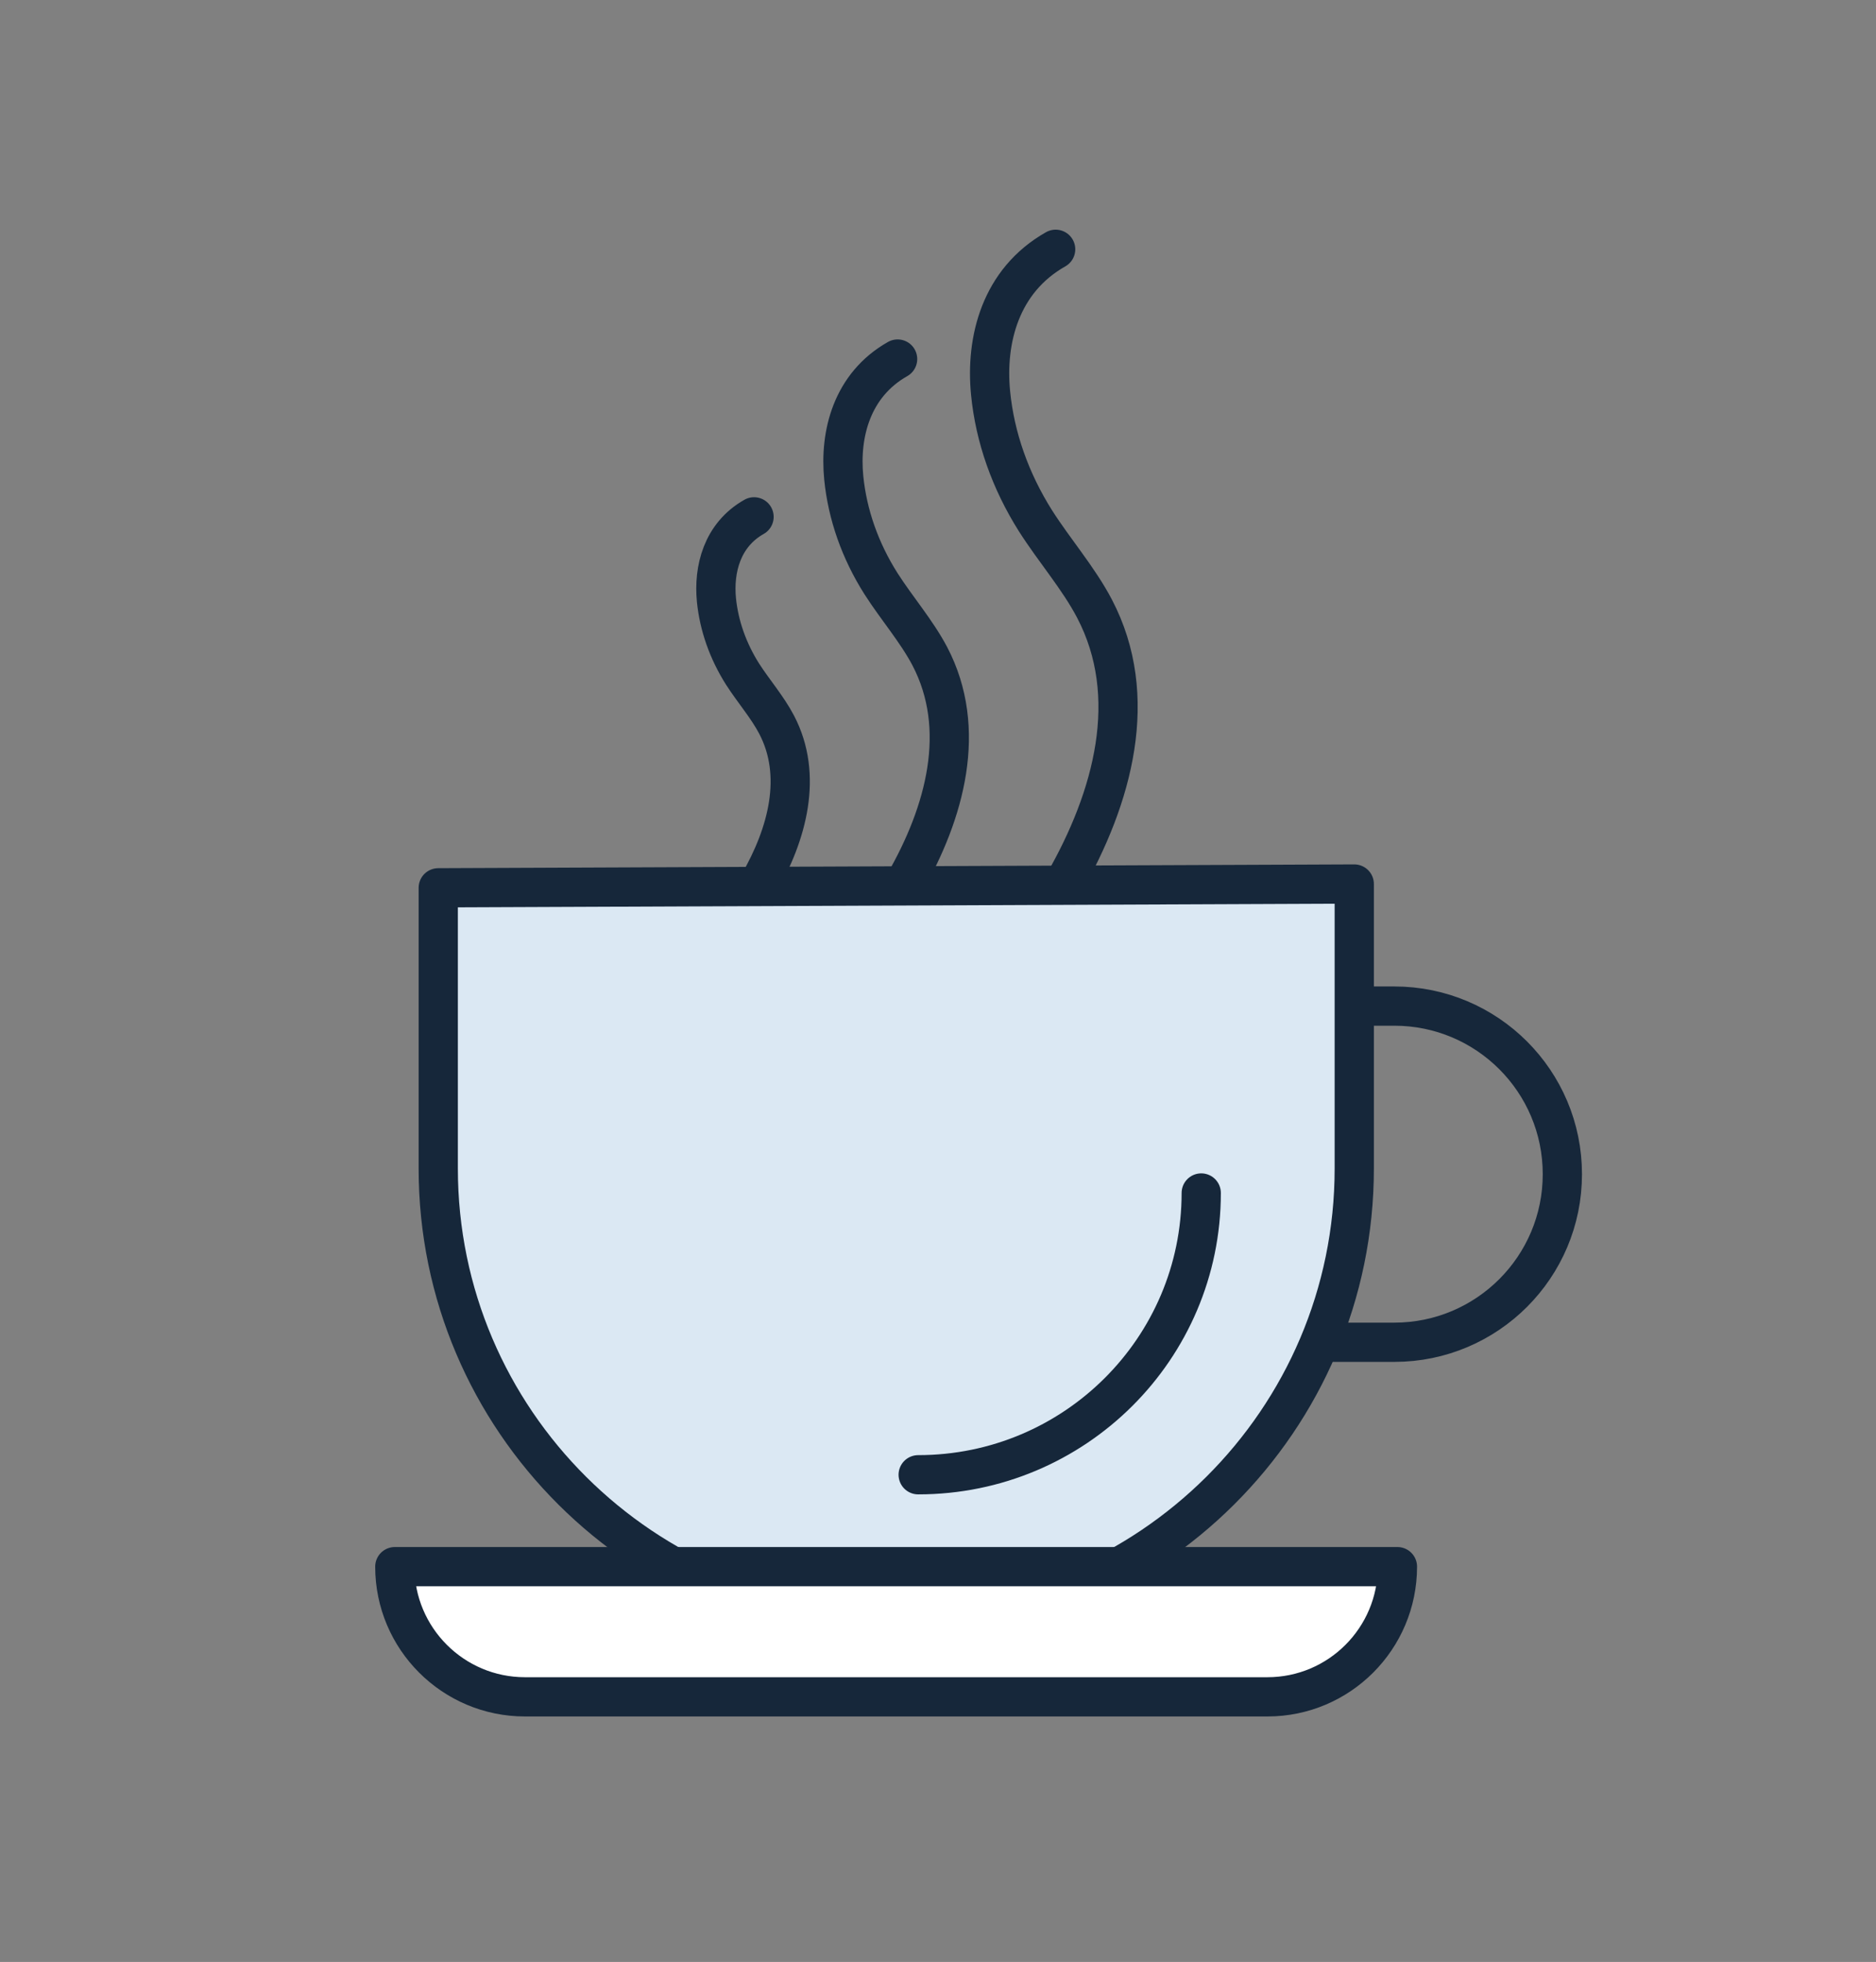 <?xml version="1.0" encoding="utf-8"?>
<!-- Generator: Adobe Illustrator 25.4.1, SVG Export Plug-In . SVG Version: 6.00 Build 0)  -->
<svg version="1.1" id="Layer_1" xmlns="http://www.w3.org/2000/svg" xmlns:xlink="http://www.w3.org/1999/xlink" x="0px" y="0px"
	 viewBox="0 0 138.65 144.97" style="enable-background:new 0 0 138.65 144.97;" xml:space="preserve">
<rect x="0" y="0" width="138.65" height="144.97" fill="#808080" stroke="none"/>
<style type="text/css">
	.st0{fill:#DBE8F3;}
	.st1{fill:#FFFFFF;}
	.st2{fill:#16273A;}
	.st3{fill:none;stroke:#16273A;stroke-width:1.7;stroke-linecap:round;stroke-linejoin:round;stroke-miterlimit:10;}
	.st4{fill:none;stroke:#16273A;stroke-width:2;stroke-linecap:round;stroke-linejoin:round;stroke-miterlimit:10;}
	.st5{fill:#FFFFFF;stroke:#16273A;stroke-width:2.5;stroke-linecap:round;stroke-linejoin:round;stroke-miterlimit:10;}
	.st6{fill:none;stroke:#16273A;stroke-width:2.5;stroke-linecap:round;stroke-linejoin:round;stroke-miterlimit:10;}
	.st7{fill:#16273A;stroke:#16273A;stroke-width:2.5;stroke-linecap:round;stroke-linejoin:round;stroke-miterlimit:10;}
	.st8{fill:#DBE8F3;stroke:#16273A;stroke-width:2.9;stroke-linecap:round;stroke-linejoin:round;stroke-miterlimit:10;}
	.st9{fill:#FFFFFF;stroke:#16273A;stroke-width:2.9;stroke-linecap:round;stroke-linejoin:round;stroke-miterlimit:10;}
	.st10{fill:none;stroke:#16273A;stroke-width:2.9;stroke-linecap:round;stroke-linejoin:round;stroke-miterlimit:10;}
	.st11{fill:#DBE8F3;stroke:#16273A;stroke-width:2.5;stroke-linecap:round;stroke-linejoin:round;stroke-miterlimit:10;}
	.st12{fill:none;stroke:#16273A;stroke-width:1.313;stroke-linecap:round;stroke-linejoin:round;stroke-miterlimit:10;}
	.st13{fill:none;stroke:#16273A;stroke-width:1.07;stroke-linecap:round;stroke-linejoin:round;stroke-miterlimit:10;}
	.st14{fill:none;}
	.st15{fill:#AD3992;}
	.st16{fill:none;stroke:#16273A;stroke-width:0.806;stroke-linecap:round;stroke-linejoin:round;stroke-miterlimit:10;}
	.st17{fill:none;stroke:#AD3992;stroke-width:3;stroke-linecap:round;stroke-linejoin:round;stroke-miterlimit:10;}
</style>
<rect class="st14" width="138.65" height="144.97"/>
<g>
	<path class="st10" d="M100.09,74.34h2.96c6.86,0,12.42,5.56,12.42,12.42v0c0,6.86-5.56,12.42-12.42,12.42h-5.51"/>
	<path class="st10" d="M56.07,65.32c2.13-3.7,3.29-8.02,1.33-11.77c-0.68-1.3-1.71-2.48-2.52-3.74c-1.08-1.71-1.74-3.58-1.93-5.48
		c-0.22-2.26,0.41-4.8,2.78-6.14"/>
	<path class="st10" d="M66.82,65.32c3.05-5.29,4.71-11.46,1.9-16.83c-0.98-1.86-2.45-3.55-3.6-5.35c-1.55-2.44-2.49-5.12-2.76-7.83
		c-0.32-3.23,0.59-6.86,3.98-8.78"/>
	<path class="st10" d="M78.6,65.32c3.68-6.4,5.69-13.86,2.29-20.35c-1.18-2.25-2.96-4.29-4.35-6.47c-1.87-2.96-3.01-6.19-3.33-9.47
		c-0.38-3.9,0.71-8.29,4.81-10.61"/>
	<path class="st8" d="M100.09,65.32v21.02c0,18.6-15.16,33.68-33.85,33.68h0c-18.7,0-33.85-15.08-33.85-33.68V65.6L100.09,65.32z"/>
	<path class="st10" d="M88.78,88.15c0,11.5-9.37,20.82-20.92,20.82h0"/>
	<path class="st9" d="M93.67,125.38H38.8c-5.31,0-9.62-4.31-9.62-9.62v0h74.1v0C103.28,121.07,98.98,125.38,93.67,125.38z"/>
</g>
</svg>
